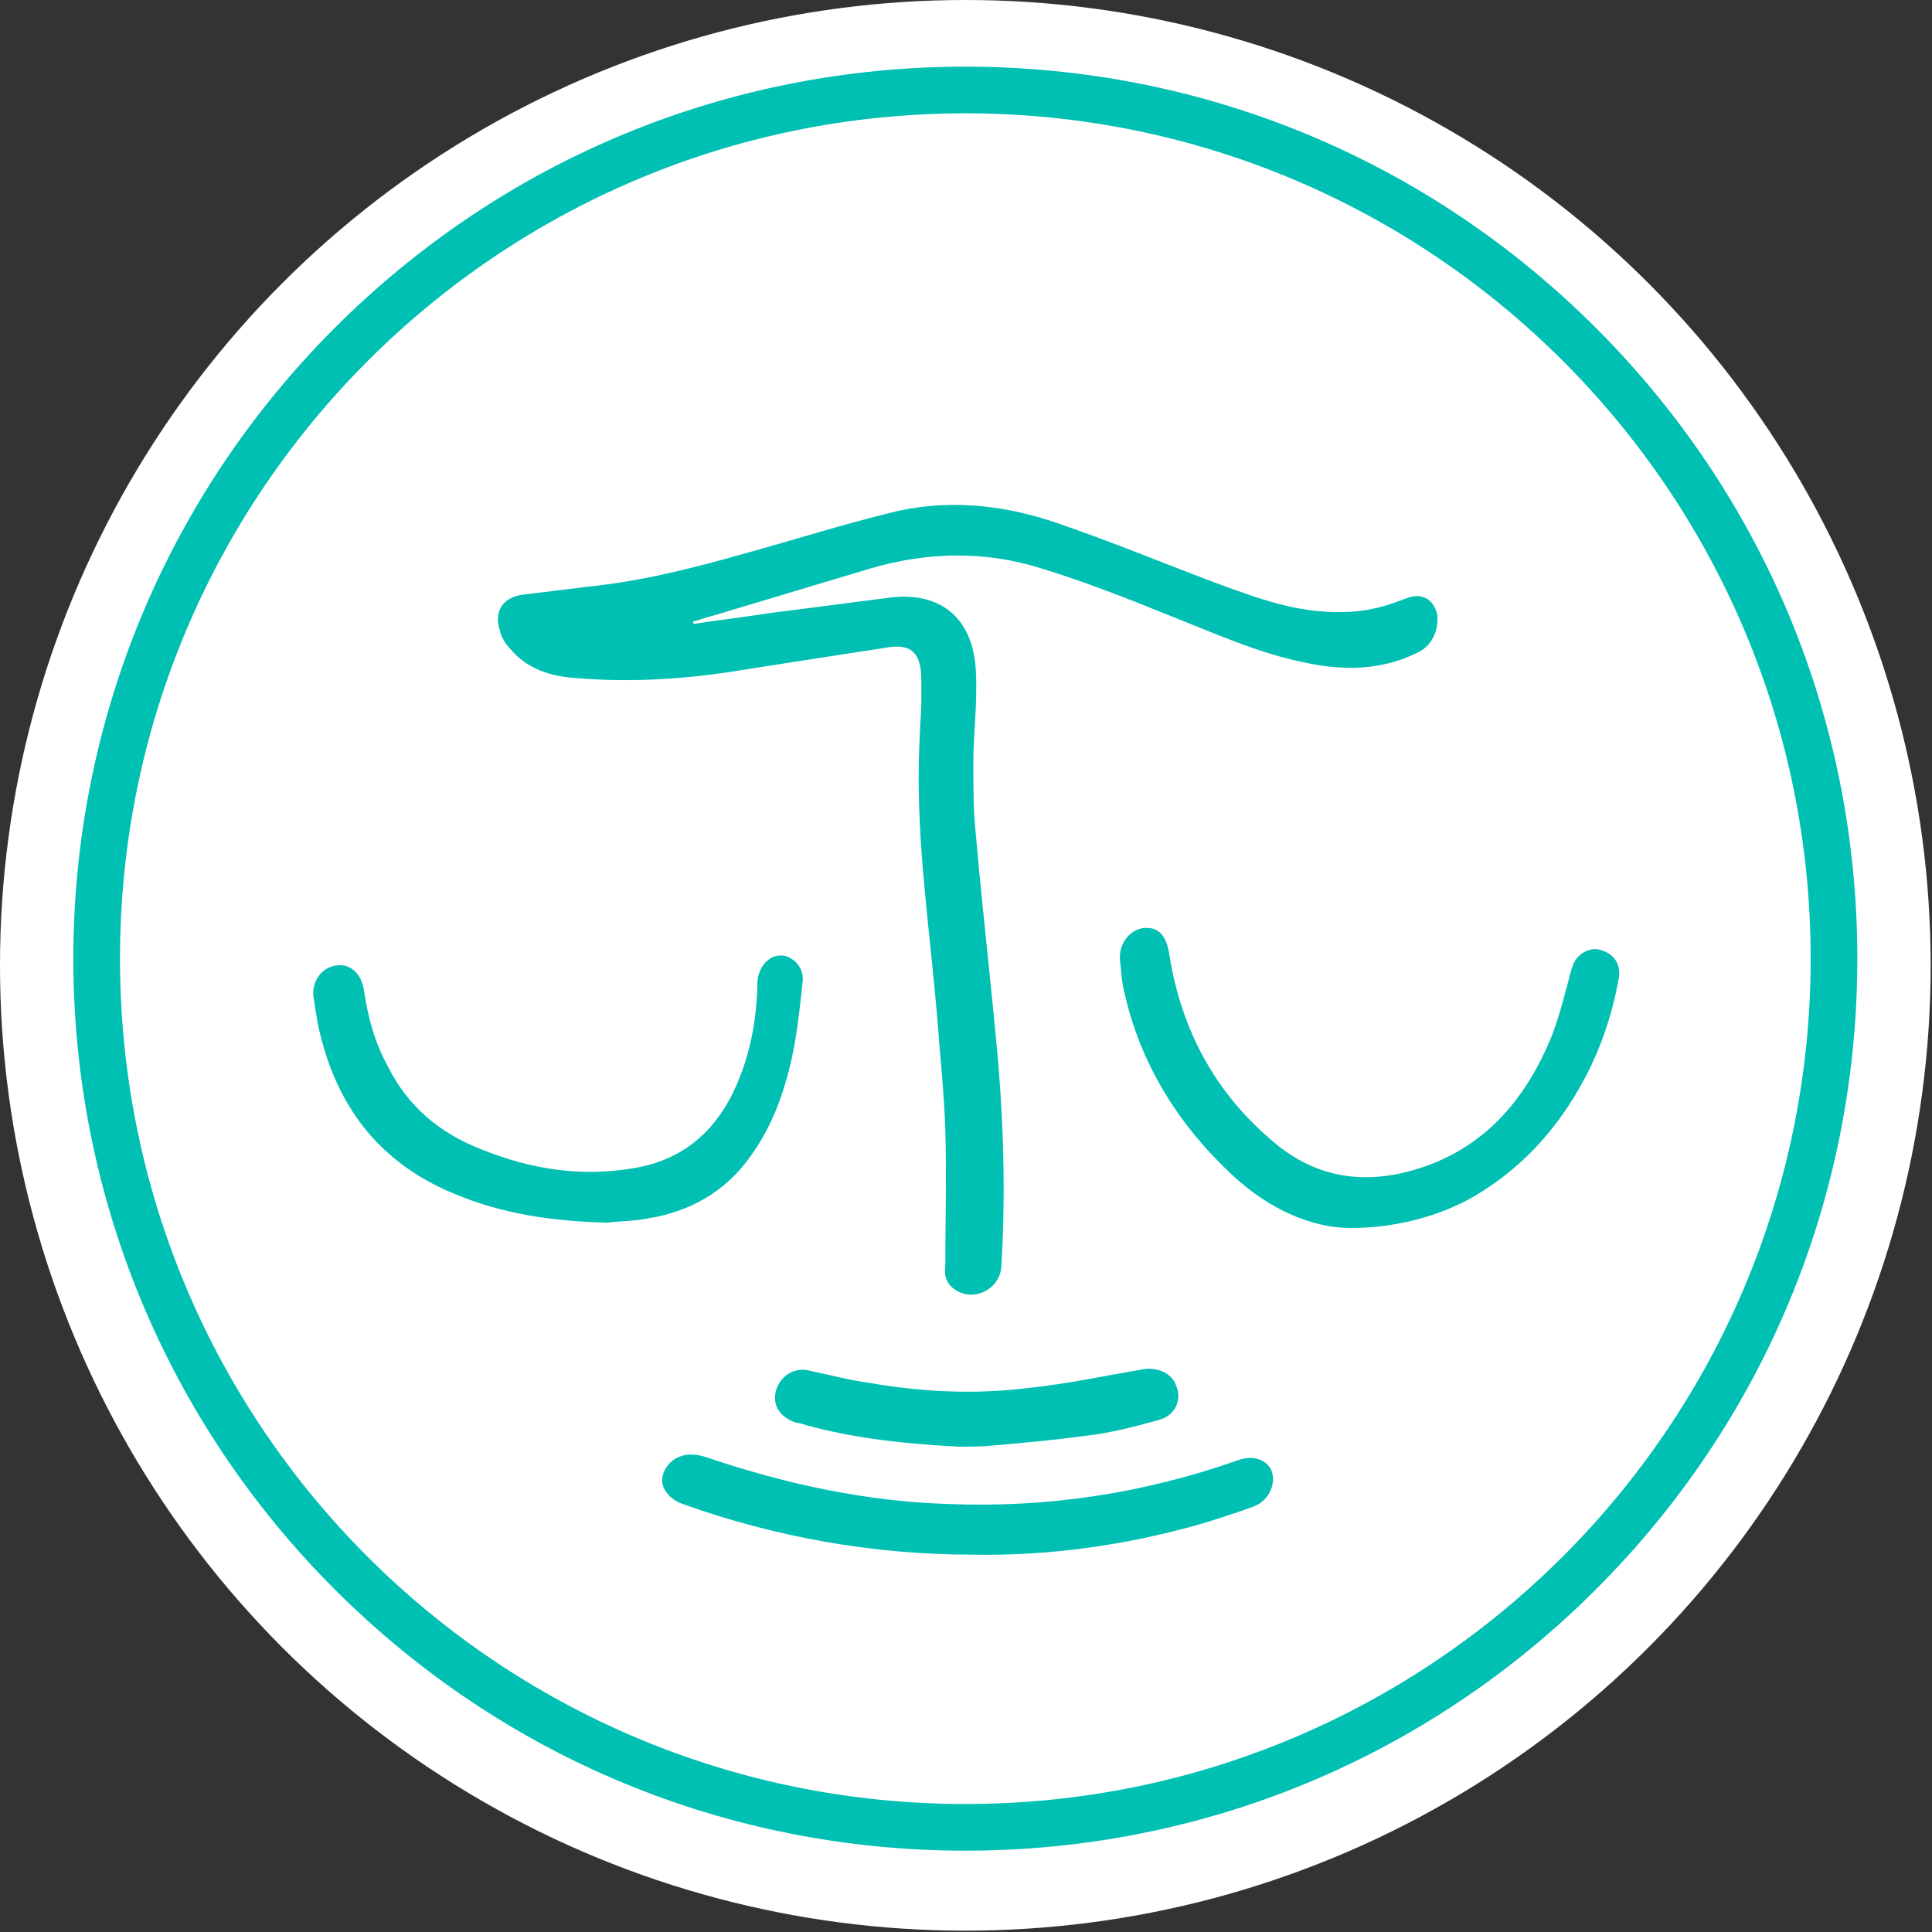 <?xml version="1.0" encoding="utf-8"?>
<!-- Generator: Adobe Illustrator 22.0.1, SVG Export Plug-In . SVG Version: 6.00 Build 0)  -->
<svg version="1.1" id="Layer_1" xmlns="http://www.w3.org/2000/svg" xmlns:xlink="http://www.w3.org/1999/xlink" x="0px" y="0px"
	 viewBox="0 0 144.9 144.9" style="enable-background:new 0 0 144.9 144.9;" xml:space="preserve">
<rect x="0" y="0" width="144.9" height="144.9" fill="#333333" stroke="none"/>
<style type="text/css">
	.st0{fill:#FFFFFF;}
	.st1{fill:#00BFB3;}
	.st2{fill:#E23D4D;}
</style>
<g>
	<circle class="st0" cx="72.4" cy="72.4" r="72.4"/>
	<g>
		<path class="st1" d="M72.4,8.5c35,0,63.4,28.4,63.4,63.4c0,35-28.4,63.4-63.4,63.4S9,107,9,71.9C9,36.9,37.4,8.5,72.4,8.5 M72.4,5
			c-17.9,0-34.7,7-47.3,19.6S5.5,54.1,5.5,71.9s7,34.7,19.6,47.3s29.4,19.6,47.3,19.6s34.7-7,47.3-19.6s19.6-29.4,19.6-47.3
			s-7-34.7-19.6-47.3S90.3,5,72.4,5L72.4,5z"/>
		<g id="hRclsA.tif_3_">
			<g>
				<g>
					<path class="st1" d="M94,113c-1.4,0.5-2.9,1-4.3,1.4c-5.4,1.5-11,2.3-16.7,2.2c-7.5,0-14.8-1.3-21.8-3.8
						c-1.1-0.4-1.7-1.3-1.5-2.1c0.2-0.9,1.1-1.7,2.3-1.6c0.3,0,0.7,0.1,1,0.2c5.9,2,11.9,3.3,18.1,3.5c7.5,0.3,14.7-0.8,21.8-3.3
						c1.1-0.4,2.2,0,2.5,0.9C95.7,111.4,95.1,112.6,94,113z"/>
					<path class="st1" d="M86.9,106.5c-1.8,0.5-3.7,1-5.6,1.2c-2.2,0.3-4.4,0.5-6.7,0.7c-0.9,0.1-1.8,0.1-2.7,0.1
						c-3.9-0.2-7.7-0.6-11.4-1.6c-0.3-0.1-0.6-0.2-0.8-0.2c-1.2-0.4-1.8-1.3-1.5-2.4c0.3-1.1,1.4-1.8,2.5-1.5
						c1.5,0.3,2.9,0.7,4.4,0.9c4,0.7,8,0.9,12,0.4c2.9-0.3,5.7-0.9,8.6-1.4c1.1-0.2,2.2,0.3,2.5,1.2C88.7,105,88.1,106.2,86.9,106.5
						z"/>
					<path class="st1" d="M121.4,73.4c-0.4,2.3-1.1,4.5-2.1,6.6c-2,4.1-4.8,7.4-8.7,9.7c-2.4,1.4-5.7,2.4-9.3,2.4
						c-2.9,0-6.1-1.4-8.8-3.9c-4.1-3.8-7-8.4-8.2-13.9c-0.2-0.8-0.2-1.5-0.3-2.3c-0.1-1.3,0.8-2.3,1.8-2.4c1.1-0.1,1.7,0.6,1.9,2
						c0.9,5.7,3.5,10.5,8,14.2c3.4,2.8,7.3,3.1,11.4,1.6c4.6-1.7,7.4-5.2,9.2-9.5c0.6-1.5,1-3.1,1.4-4.6c0.1-0.4,0.2-0.8,0.4-1.2
						c0.5-0.8,1.4-1.1,2.1-0.8C121.1,71.6,121.6,72.4,121.4,73.4z"/>
					<path class="st1" d="M60.2,73.6c-0.2,1.9-0.4,3.8-0.8,5.7c-0.6,2.7-1.5,5.2-3.1,7.4c-1.9,2.7-4.6,4.2-7.8,4.7
						c-1.1,0.2-2.3,0.2-2.9,0.3c-4.3-0.1-8.1-0.7-11.6-2.2c-5.8-2.4-9-6.9-10.2-12.9c-0.1-0.6-0.2-1.3-0.3-1.9
						c-0.1-1.2,0.7-2.2,1.8-2.3c1-0.1,1.8,0.6,2,1.9c0.3,2,0.8,3.9,1.8,5.7c1.5,3,3.9,5,7,6.2c3.7,1.5,7.5,2.1,11.5,1.4
						c3.5-0.6,5.9-2.6,7.4-5.7c1.2-2.5,1.7-5.1,1.8-7.8c0-0.3,0-0.7,0.1-1c0.3-1,1.1-1.6,2-1.4C59.6,71.9,60.3,72.6,60.2,73.6z"/>
				</g>
			</g>
		</g>
		<path class="st1" d="M106.2,49c-2.7,1.3-5.5,1.3-8.3,0.7c-3.5-0.7-6.8-2.2-10.1-3.5c-3.2-1.3-6.5-2.6-9.8-3.6
			c-4.2-1.3-8.4-1.2-12.6,0c-4,1.2-8,2.4-12,3.6c-0.5,0.1-0.9,0.3-1.4,0.4c0,0.1,0,0.1,0,0.2c1.9-0.3,3.7-0.5,5.6-0.8
			c3.1-0.4,6.2-0.8,9.3-1.2c3.8-0.4,6.2,1.7,6.3,5.8c0.1,2.2-0.2,4.5-0.2,6.7c0,1.8,0,3.6,0.2,5.4c0.5,5.8,1.2,11.6,1.7,17.4
			c0.4,5,0.5,9.9,0.2,14.9c-0.1,1.7-2.1,2.7-3.5,1.7c-0.6-0.4-0.8-1-0.7-1.7c0-3.4,0.1-6.9,0-10.3c-0.1-2.8-0.4-5.6-0.6-8.3
			c-0.5-6-1.4-12-1.4-18.1c0-1.8,0.1-3.6,0.2-5.4c0-0.6,0-1.3,0-1.9c0-2.1-0.8-2.8-2.8-2.4c-3.9,0.6-7.8,1.2-11.6,1.8
			c-4,0.6-8,0.8-12.1,0.4c-1.7-0.2-3.2-0.8-4.3-2.1c-0.4-0.4-0.7-0.9-0.8-1.4c-0.5-1.4,0.2-2.5,1.7-2.7c1.6-0.2,3.3-0.4,4.9-0.6
			c4-0.4,7.9-1.4,11.8-2.5c3.6-1,7.1-2.1,10.7-3c4.2-1.1,8.5-0.7,12.6,0.7c4.1,1.4,8.2,3.1,12.2,4.6c3,1.1,6,2.2,9.3,2.1
			c1.7,0,3.2-0.4,4.7-1c1.2-0.5,2.1,0,2.4,1.2C107.9,47.3,107.4,48.5,106.2,49z"/>
	</g>
</g>
</svg>
